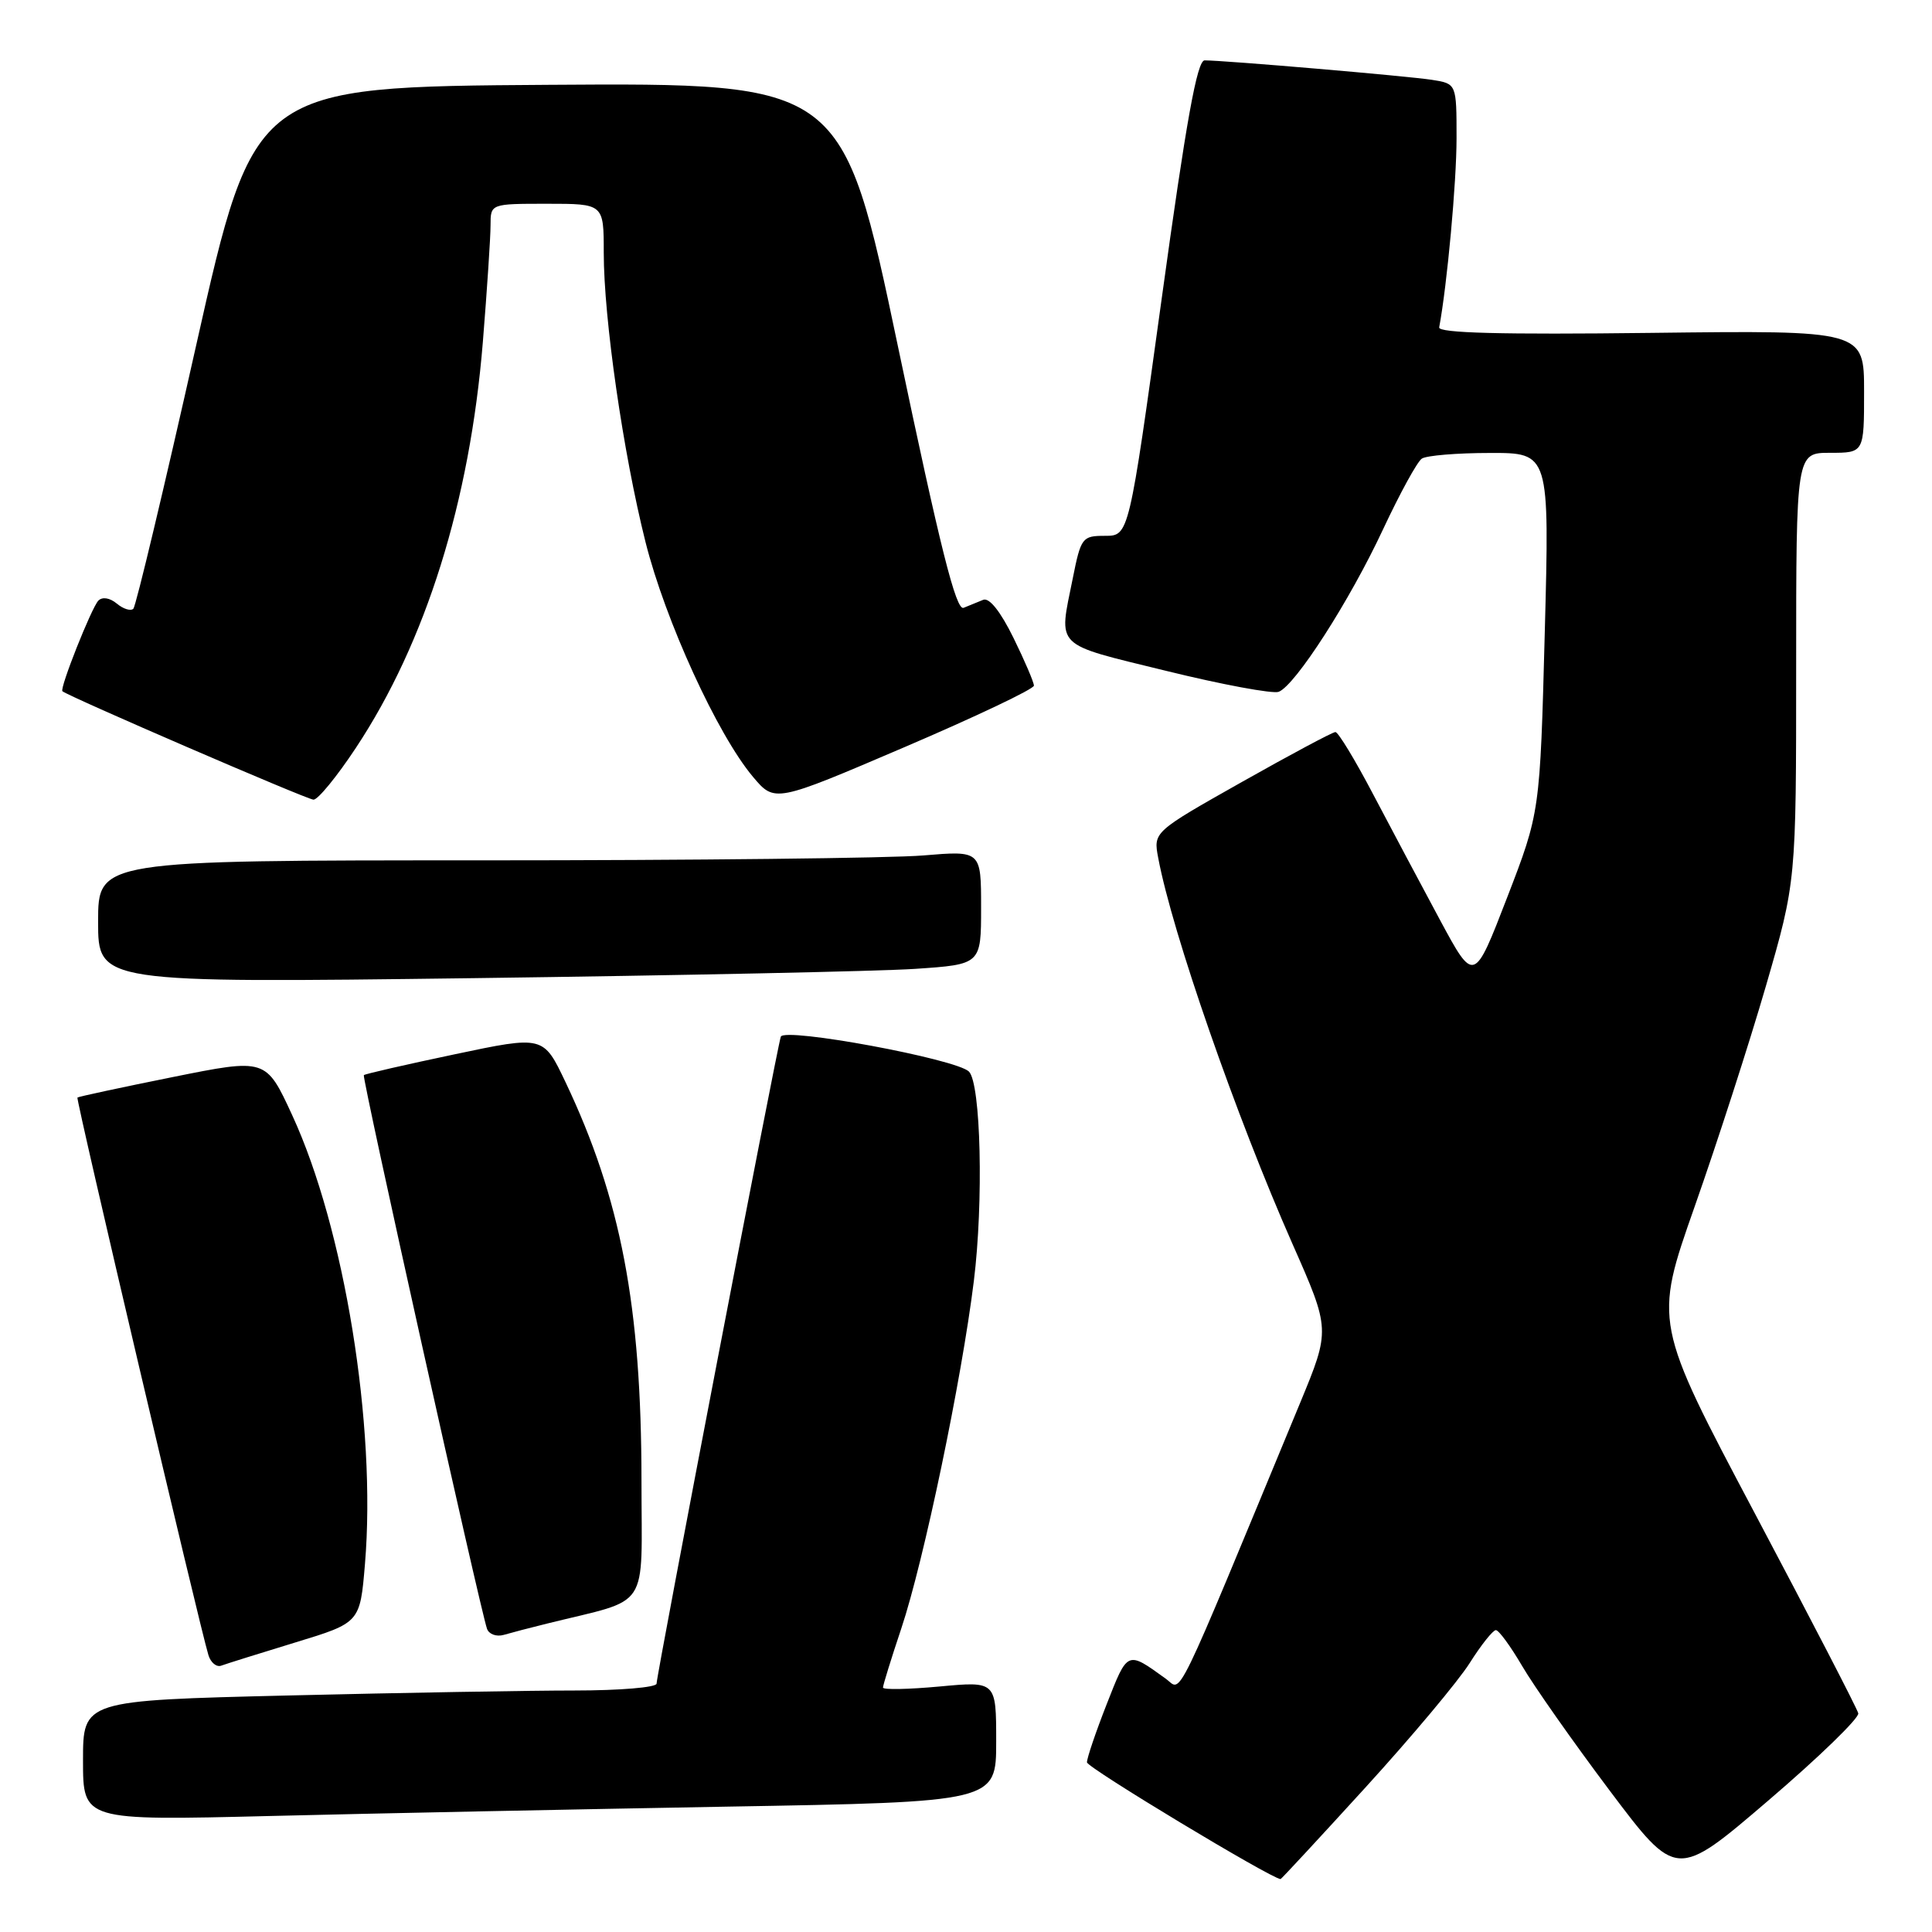 <?xml version="1.0" encoding="UTF-8" standalone="no"?>
<!DOCTYPE svg PUBLIC "-//W3C//DTD SVG 1.1//EN" "http://www.w3.org/Graphics/SVG/1.1/DTD/svg11.dtd" >
<svg xmlns="http://www.w3.org/2000/svg" xmlns:xlink="http://www.w3.org/1999/xlink" version="1.1" viewBox="0 0 256 256">
 <g >
 <path fill="currentColor"
d=" M 180.93 236.85 C 187.02 230.17 193.24 222.75 194.75 220.35 C 196.26 217.96 197.82 216.00 198.21 216.00 C 198.60 216.00 200.16 218.14 201.69 220.75 C 203.21 223.36 208.43 230.79 213.29 237.26 C 222.13 249.01 222.13 249.01 234.31 238.58 C 241.02 232.84 246.38 227.64 246.23 227.02 C 246.09 226.41 239.93 214.51 232.55 200.58 C 219.14 175.26 219.14 175.26 224.55 159.88 C 227.53 151.42 231.78 138.27 233.99 130.66 C 238.00 116.82 238.00 116.82 238.00 88.41 C 238.00 60.00 238.00 60.00 242.50 60.00 C 247.00 60.00 247.00 60.00 247.00 51.89 C 247.00 43.77 247.00 43.77 218.75 44.11 C 198.94 44.35 190.56 44.13 190.70 43.38 C 191.76 37.69 193.00 24.14 193.00 18.32 C 193.00 11.09 193.00 11.09 189.75 10.58 C 186.56 10.08 162.25 8.00 159.62 8.00 C 158.62 8.00 157.18 15.99 153.94 39.50 C 149.59 71.00 149.59 71.00 146.43 71.00 C 143.40 71.00 143.23 71.21 142.14 76.67 C 140.27 85.96 139.51 85.21 154.51 88.89 C 161.94 90.72 168.65 91.96 169.43 91.67 C 171.64 90.82 178.85 79.60 183.27 70.12 C 185.49 65.38 187.79 61.17 188.40 60.77 C 189.00 60.36 193.06 60.02 197.41 60.02 C 205.32 60.00 205.32 60.00 204.69 83.82 C 204.06 107.64 204.06 107.64 199.69 118.96 C 195.32 130.28 195.32 130.28 190.80 121.89 C 188.32 117.28 184.34 109.79 181.95 105.25 C 179.57 100.71 177.32 97.00 176.95 97.00 C 176.58 97.00 171.00 99.98 164.55 103.62 C 152.82 110.24 152.82 110.24 153.47 113.68 C 155.32 123.57 163.81 147.96 171.27 164.85 C 176.28 176.19 176.28 176.19 172.29 185.85 C 155.22 227.06 156.68 224.04 154.50 222.46 C 149.32 218.72 149.45 218.66 146.64 225.82 C 145.19 229.52 144.01 232.99 144.03 233.52 C 144.05 234.23 168.39 248.90 169.68 248.99 C 169.78 248.99 174.84 243.53 180.93 236.85 Z  M 96.25 239.39 C 132.00 238.77 132.00 238.77 132.00 230.77 C 132.00 222.77 132.00 222.77 124.50 223.47 C 120.37 223.85 117.00 223.92 117.00 223.61 C 117.00 223.30 118.09 219.77 119.43 215.77 C 122.41 206.85 127.41 182.92 129.04 169.74 C 130.34 159.26 129.97 143.57 128.39 141.99 C 126.72 140.32 103.90 136.09 103.46 137.37 C 102.95 138.87 87.00 221.91 87.00 223.09 C 87.00 223.59 82.12 224.00 76.16 224.00 C 70.20 224.00 53.10 224.30 38.16 224.66 C 11.00 225.32 11.00 225.32 11.00 233.28 C 11.00 241.24 11.00 241.24 35.75 240.63 C 49.36 240.29 76.59 239.74 96.25 239.39 Z  M 39.11 217.64 C 47.71 215.02 47.71 215.02 48.36 207.23 C 49.89 188.92 45.64 162.75 38.71 147.75 C 35.24 140.23 35.24 140.23 22.87 142.72 C 16.07 144.09 10.39 145.31 10.26 145.43 C 10.03 145.64 26.44 215.48 27.62 219.32 C 27.93 220.32 28.70 220.95 29.34 220.70 C 29.98 220.46 34.37 219.09 39.11 217.64 Z  M 72.50 215.13 C 86.35 211.69 85.00 213.74 85.00 196.21 C 84.99 173.08 82.28 158.85 74.92 143.36 C 72.00 137.22 72.00 137.22 60.25 139.70 C 53.79 141.06 48.37 142.30 48.21 142.46 C 47.93 142.74 63.59 213.09 64.53 215.82 C 64.78 216.54 65.78 216.91 66.75 216.63 C 67.71 216.35 70.30 215.67 72.50 215.13 Z  M 121.25 128.38 C 130.00 127.79 130.00 127.79 130.00 120.25 C 130.00 112.71 130.00 112.71 122.35 113.35 C 118.14 113.71 91.82 114.00 63.85 114.00 C 13.00 114.00 13.00 114.00 13.00 122.12 C 13.00 130.25 13.00 130.25 62.75 129.61 C 90.11 129.25 116.44 128.70 121.25 128.38 Z  M 47.16 99.09 C 56.42 85.11 62.26 66.44 63.98 45.32 C 64.54 38.39 65.00 31.42 65.00 29.85 C 65.00 27.00 65.00 27.00 72.50 27.00 C 80.00 27.00 80.00 27.00 80.00 33.47 C 80.00 42.22 82.57 60.01 85.53 71.81 C 88.14 82.21 95.07 97.35 99.77 102.93 C 102.66 106.36 102.66 106.36 119.83 99.01 C 129.27 94.97 137.00 91.30 137.00 90.85 C 137.00 90.41 135.78 87.55 134.28 84.50 C 132.57 81.02 131.08 79.15 130.28 79.48 C 129.58 79.76 128.41 80.24 127.68 80.54 C 126.68 80.94 124.59 72.63 119.01 46.03 C 111.65 10.98 111.65 10.98 72.67 11.24 C 33.69 11.50 33.69 11.50 25.99 45.77 C 21.76 64.62 18.01 80.32 17.67 80.66 C 17.33 81.00 16.34 80.70 15.48 79.98 C 14.55 79.21 13.56 79.05 13.03 79.59 C 12.12 80.54 7.88 91.22 8.27 91.59 C 8.97 92.24 40.67 105.94 41.54 105.96 C 42.12 105.98 44.65 102.89 47.16 99.09 Z "/>
</g>
</svg>